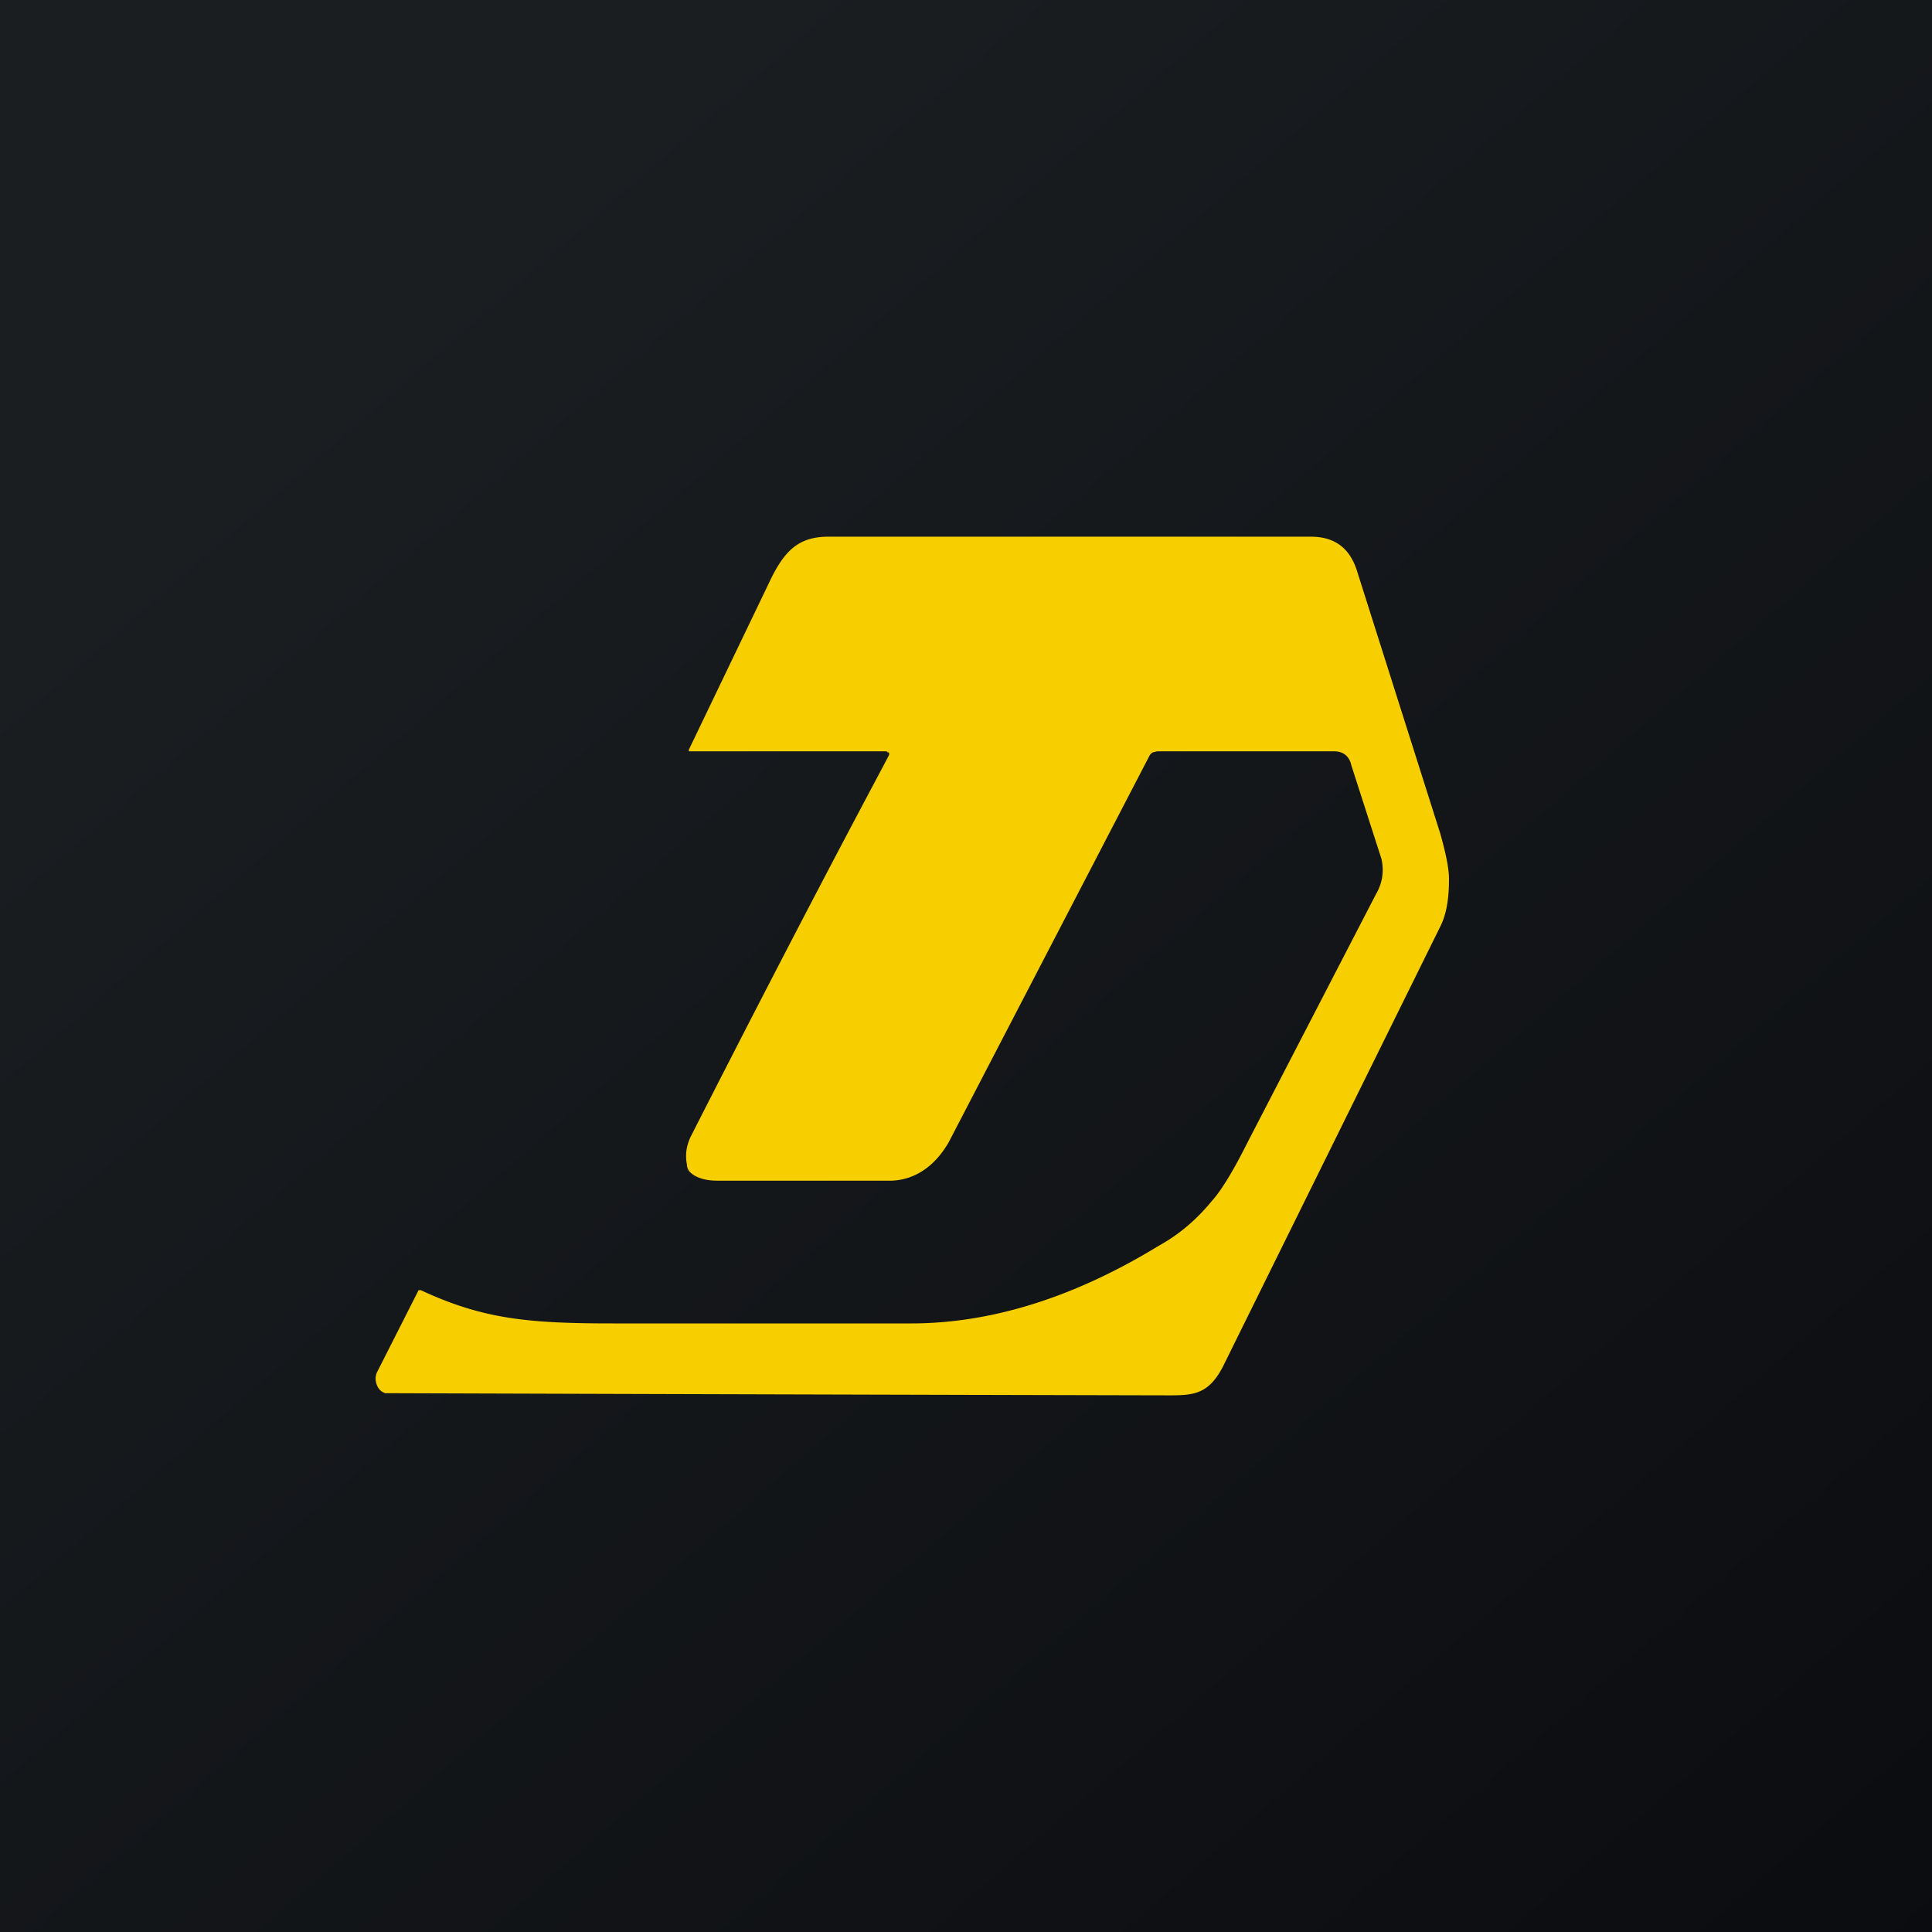 <!-- by TradingView --><svg width="18" height="18" viewBox="0 0 18 18" xmlns="http://www.w3.org/2000/svg"><path fill="url(#a)" d="M0 0h18v18H0z"/><path d="M8.26 7H6.42a.02.02 0 0 1 0-.02l.74-1.54c.14-.3.27-.44.56-.44h4.49c.22 0 .36.1.43.31l.78 2.46c.05.18.08.32.08.42 0 .17-.02.32-.08.44l-2.03 4.11c-.15.28-.3.26-.6.26a7016.16 7016.16 0 0 1-7.2-.02.12.12 0 0 1-.05-.03.14.14 0 0 1-.03-.05.15.15 0 0 1 0-.11l.38-.75.01-.02h.02c.58.27 1 .31 1.79.31h2.78c.8 0 1.58-.28 2.3-.72.2-.11.36-.25.5-.42.09-.1.2-.28.34-.56l1.19-2.3a.44.44 0 0 0 .05-.33l-.28-.87c-.02-.09-.08-.13-.16-.13h-1.65l-.04.01a.08.08 0 0 0-.03.03l-1.87 3.6c-.12.21-.3.35-.53.36H6.68c-.13 0-.22-.04-.26-.09a.1.1 0 0 1-.02-.06c-.02-.1 0-.18.03-.25C7.6 8.3 8.22 7.16 8.28 7.04a.03.03 0 0 0 0-.03h-.01L8.26 7Z" fill="#F7CE00"/><defs><linearGradient id="a" x1="3.35" y1="3.12" x2="21.9" y2="24.43" gradientUnits="userSpaceOnUse"><stop stop-color="#1A1E21"/><stop offset="1" stop-color="#06060A"/></linearGradient></defs></svg>